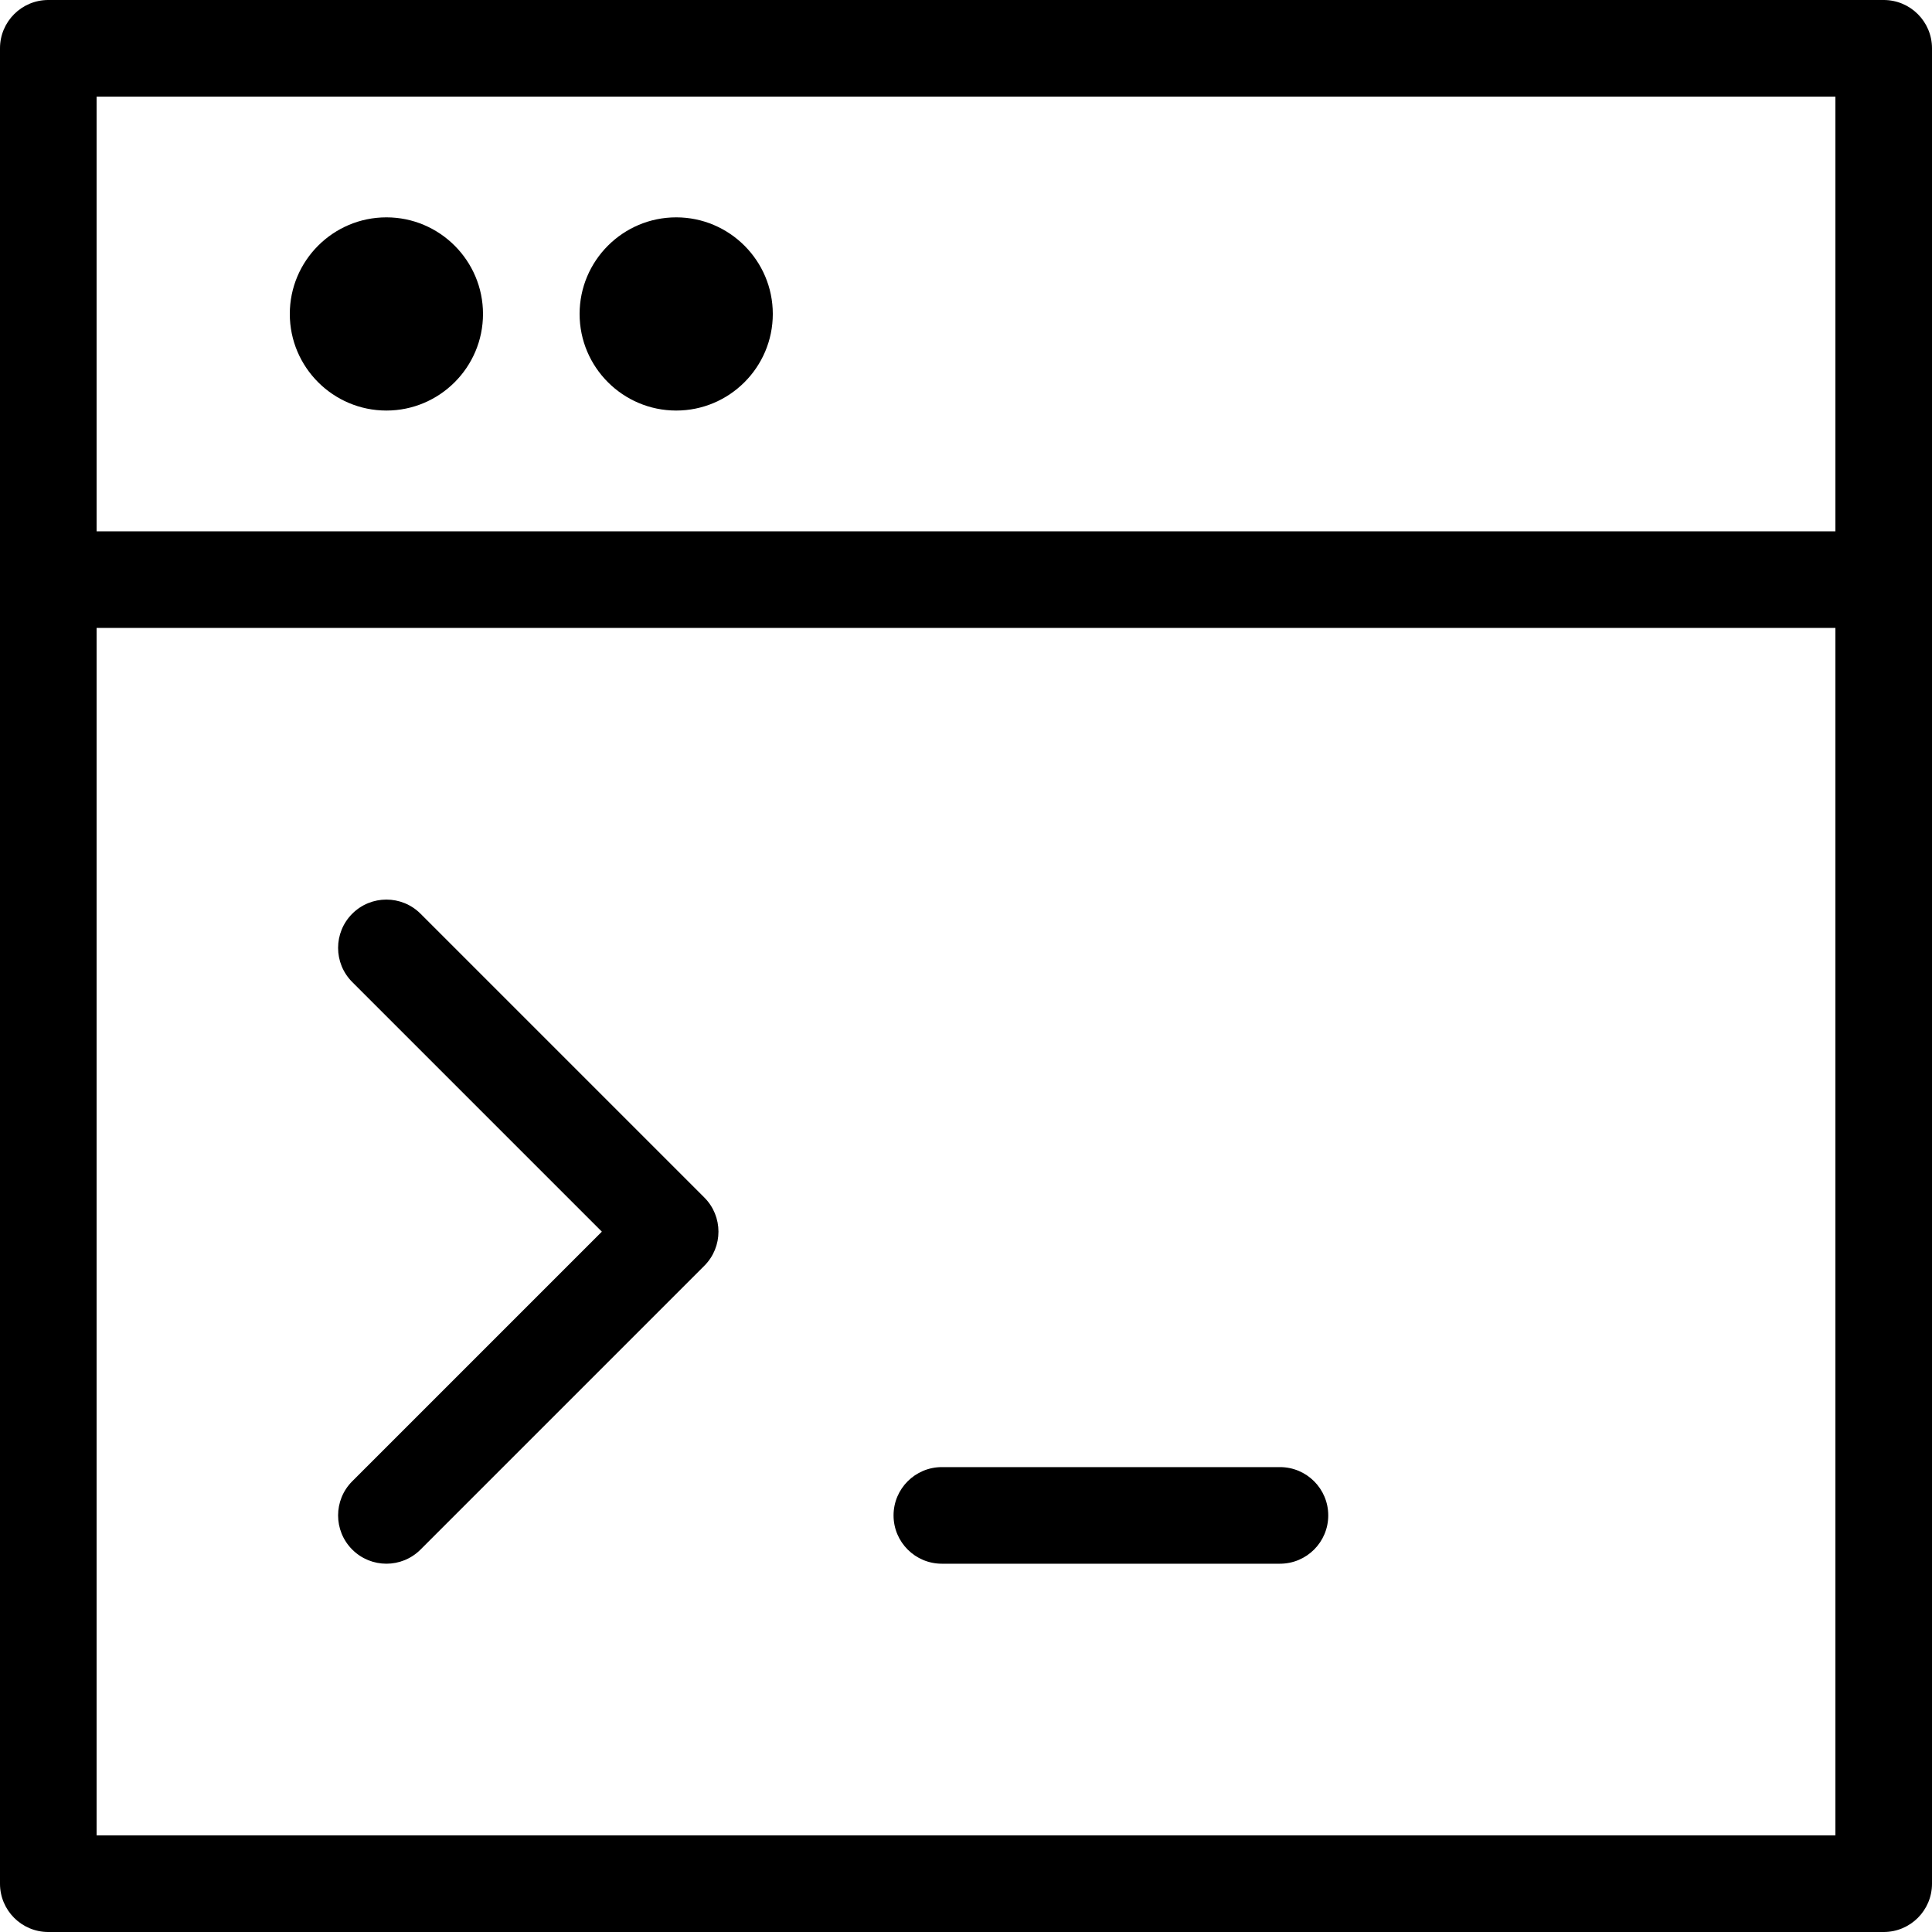 <?xml version="1.0" encoding="utf-8"?>
<!-- Generator: Adobe Illustrator 23.0.0, SVG Export Plug-In . SVG Version: 6.00 Build 0)  -->
<svg version="1.1" id="icon-programming" xmlns="http://www.w3.org/2000/svg" xmlns:xlink="http://www.w3.org/1999/xlink" x="0px"
	 y="0px" viewBox="0 0 160 160" style="enable-background:new 0 0 160 160;" xml:space="preserve">
<path d="M156,160H4c-2.209,0-4-1.791-4-4V4c0-2.209,1.791-4,4-4h152c2.209,0,4,1.791,4,4v152
	C160,158.209,158.209,160,156,160z M8,152h144V52H8V152z M8,44h144V8H8V44z M32,129.5
	c-1.024,0-2.047-0.391-2.829-1.172c-1.562-1.562-1.562-4.095,0-5.656L49.843,102
	l-20.672-20.672c-1.562-1.562-1.562-4.094,0-5.657c1.562-1.562,4.095-1.562,5.657,0
	l23.5,23.5c1.562,1.562,1.562,4.095,0,5.656l-23.5,23.5C34.047,129.109,33.024,129.5,32,129.5z
	 M106,129.5H78c-2.209,0-4-1.791-4-4s1.791-4,4-4h28c2.209,0,4,1.791,4,4S108.209,129.5,106,129.5z M56,34
	c-4.411,0-8-3.589-8-8s3.589-8,8-8s8,3.589,8,8S60.411,34,56,34z M32,34c-4.411,0-8-3.589-8-8
	s3.589-8,8-8s8,3.589,8,8S36.411,34,32,34z"/>
</svg>
